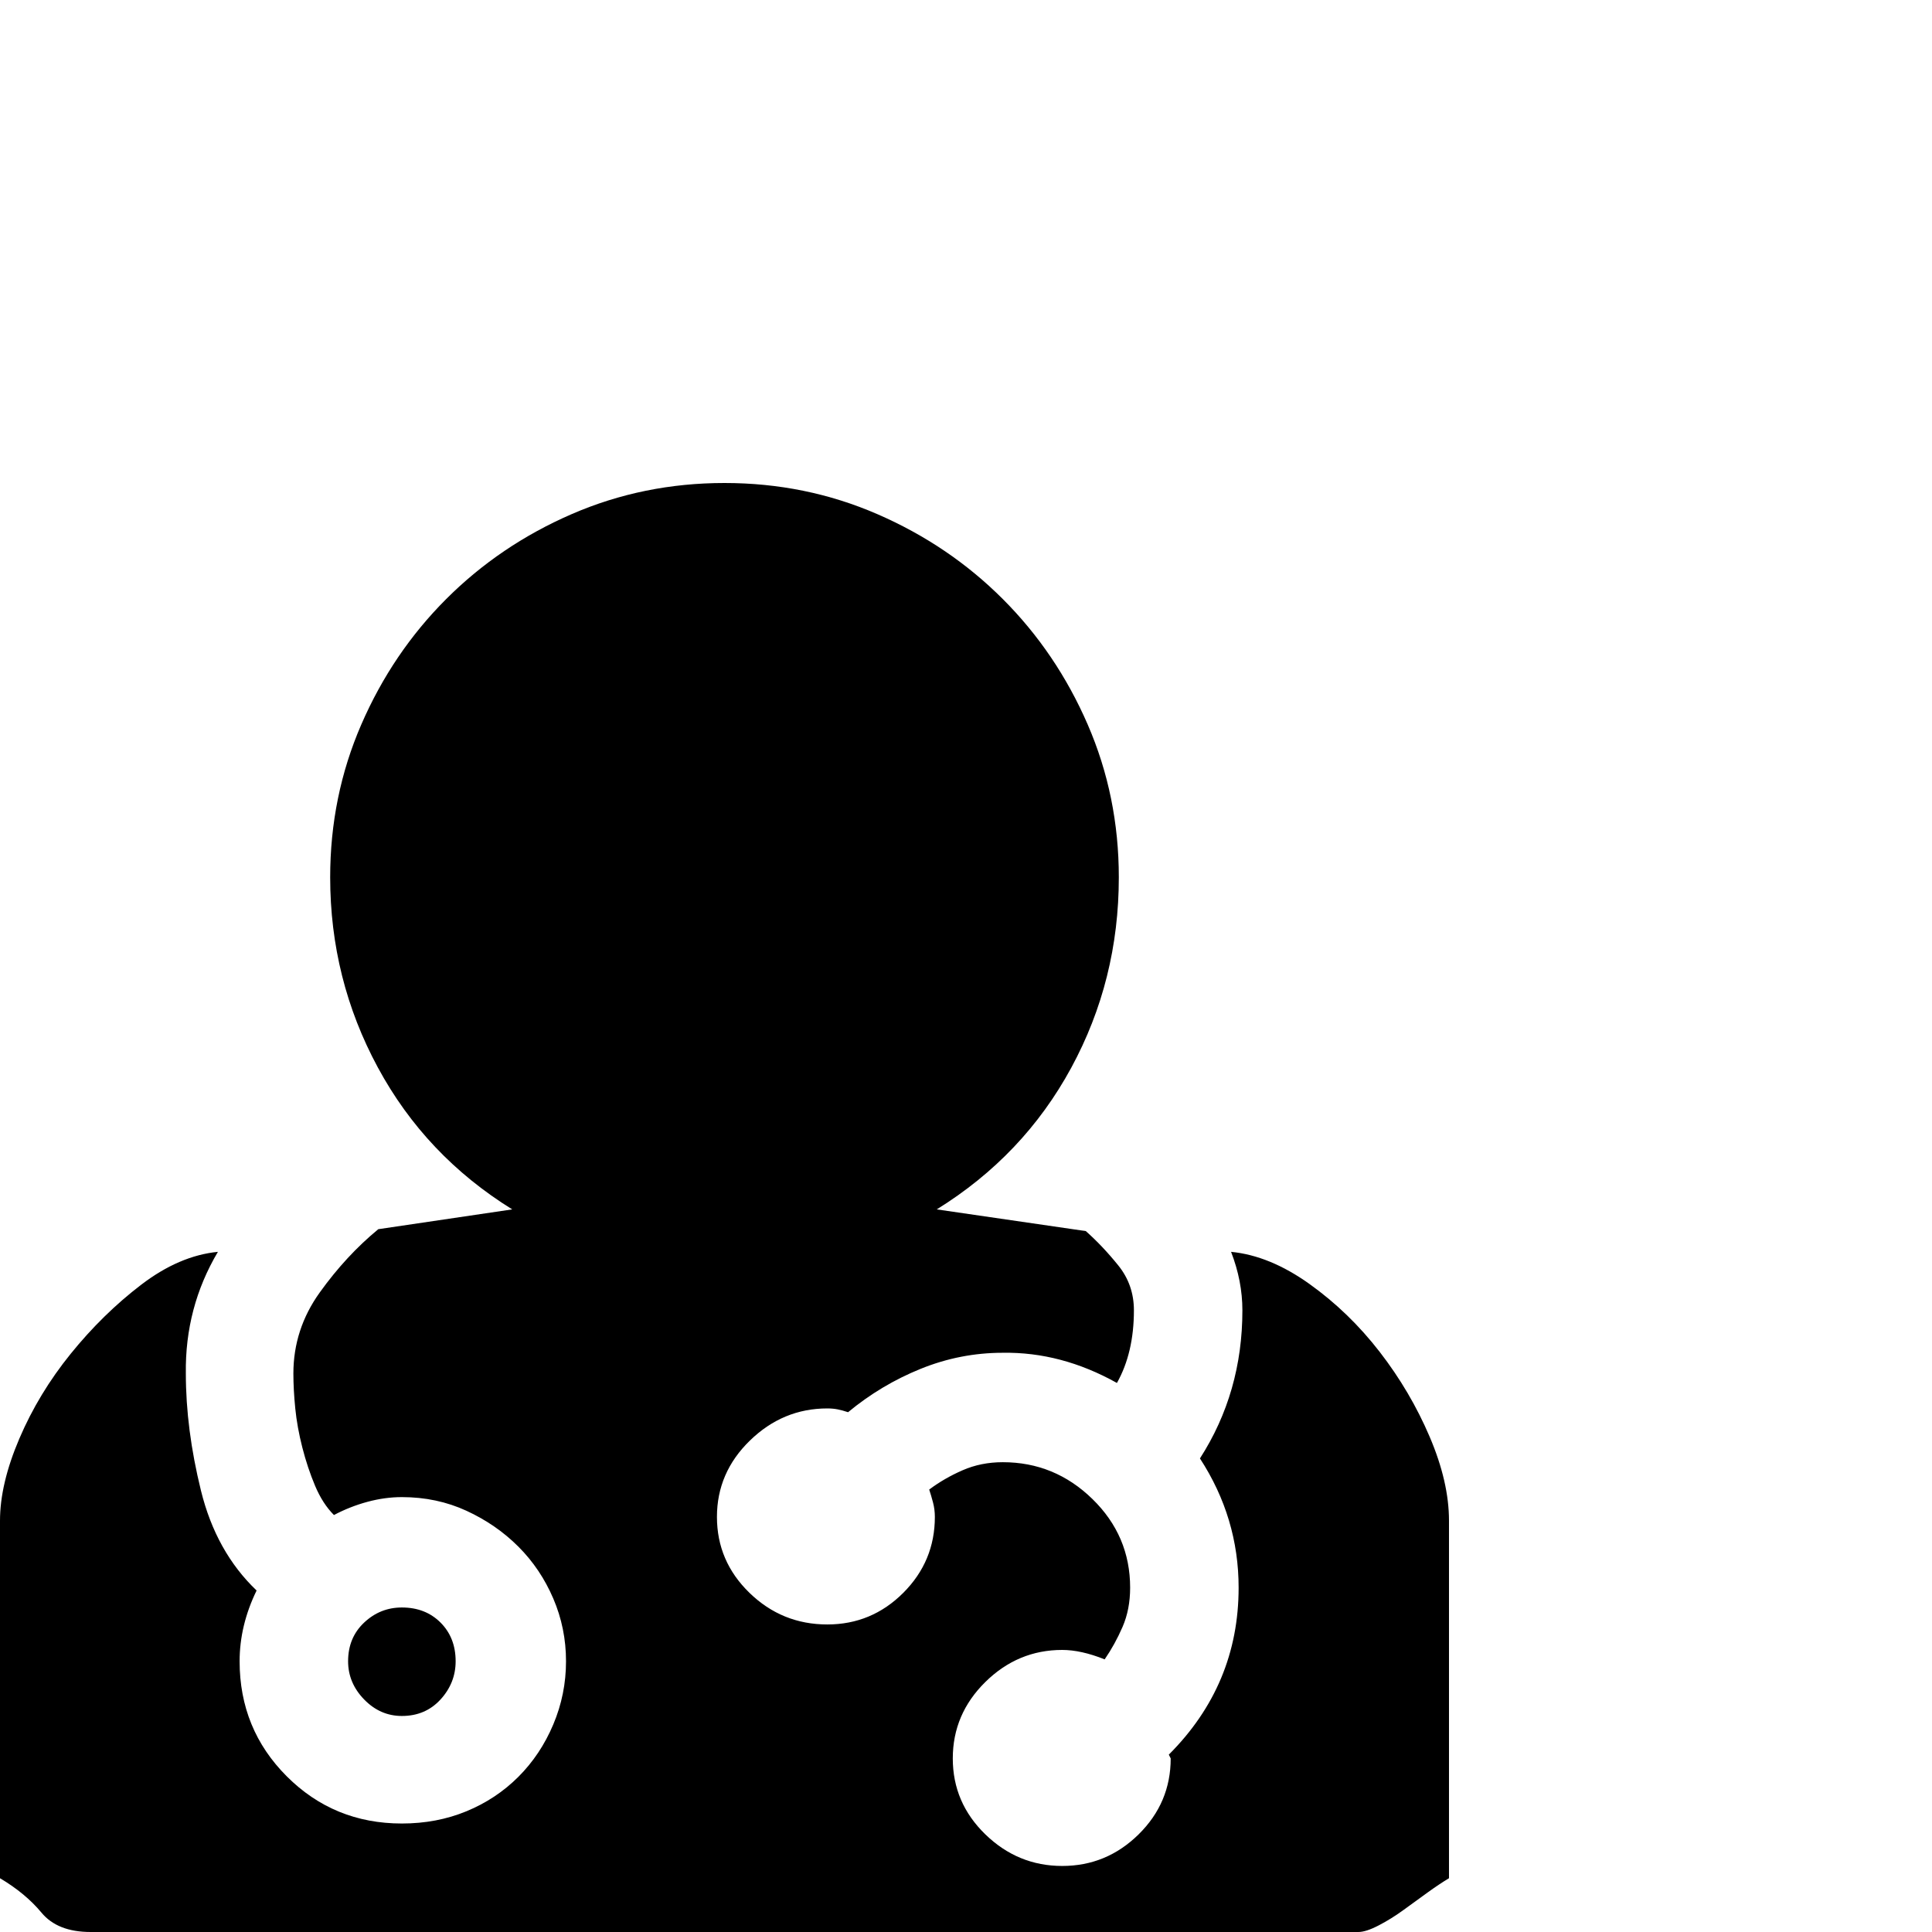 <?xml version="1.0" standalone="no"?>
<!DOCTYPE svg PUBLIC "-//W3C//DTD SVG 1.1//EN" "http://www.w3.org/Graphics/SVG/1.1/DTD/svg11.dtd" >
<svg viewBox="0 -512 2048 2048">
  <g transform="matrix(1 0 0 -1 0 1536)">
   <path fill="currentColor"
d="M0 57v379q0 39 20.5 87t54.5 90t74.5 73t81.5 35q-35 -59 -34 -129q0 -59 16 -124t59 -106q-18 -37 -18 -75q0 -72 50 -122t122 -50q37 0 68.5 13t55 36.5t37 55.5t13.5 67t-13.5 66.5t-37 55t-55 38t-68.5 14.5q-18 0 -36.5 -5t-35.5 -14q-12 12 -20 31t-13.5 40.5
t-7.5 41.5t-2 37q0 47 28 86t62 67l142 21q-92 57 -142.5 150.5t-50.5 201.5q0 86 33 162t90 133t133 90t162 33t162 -33t133 -90t90 -133t33 -162q0 -109 -50.5 -202t-142.5 -150l158 -23q18 -16 34.5 -36.5t16.5 -47.5q0 -45 -18 -77q-59 33 -121 32q-45 0 -87 -17
t-77 -46q-6 2 -11 3t-11 1q-47 0 -82 -34t-35 -81t34.5 -80.5t82.5 -33.5q47 0 80.5 33.5t33.5 80.5q0 8 -2 15.5t-4 13.5q16 12 35.5 20.5t42.5 8.5q55 0 95 -39t40 -94q0 -23 -8 -41.5t-19 -34.5q-25 10 -45 10q-47 0 -81.5 -34t-34.5 -81t34.5 -80.5t81.5 -33.5t81 33.5
t34 80.5l-2 4q74 74 74 177q0 74 -41 137q45 70 45 157q0 31 -12 62q41 -4 83 -34t74.5 -72t53 -90t20.5 -89v-379q-10 -6 -22.5 -15t-25.5 -18.5t-26.5 -16.5t-21.5 -7h-1344q-35 0 -52 20.5t-44 36.5zM369 287q0 25 17 41t40 16q25 0 41 -16t16 -41q0 -23 -16 -40.5
t-41 -17.5q-23 0 -40 17.5t-17 40.5z" />
  </g>

</svg>
